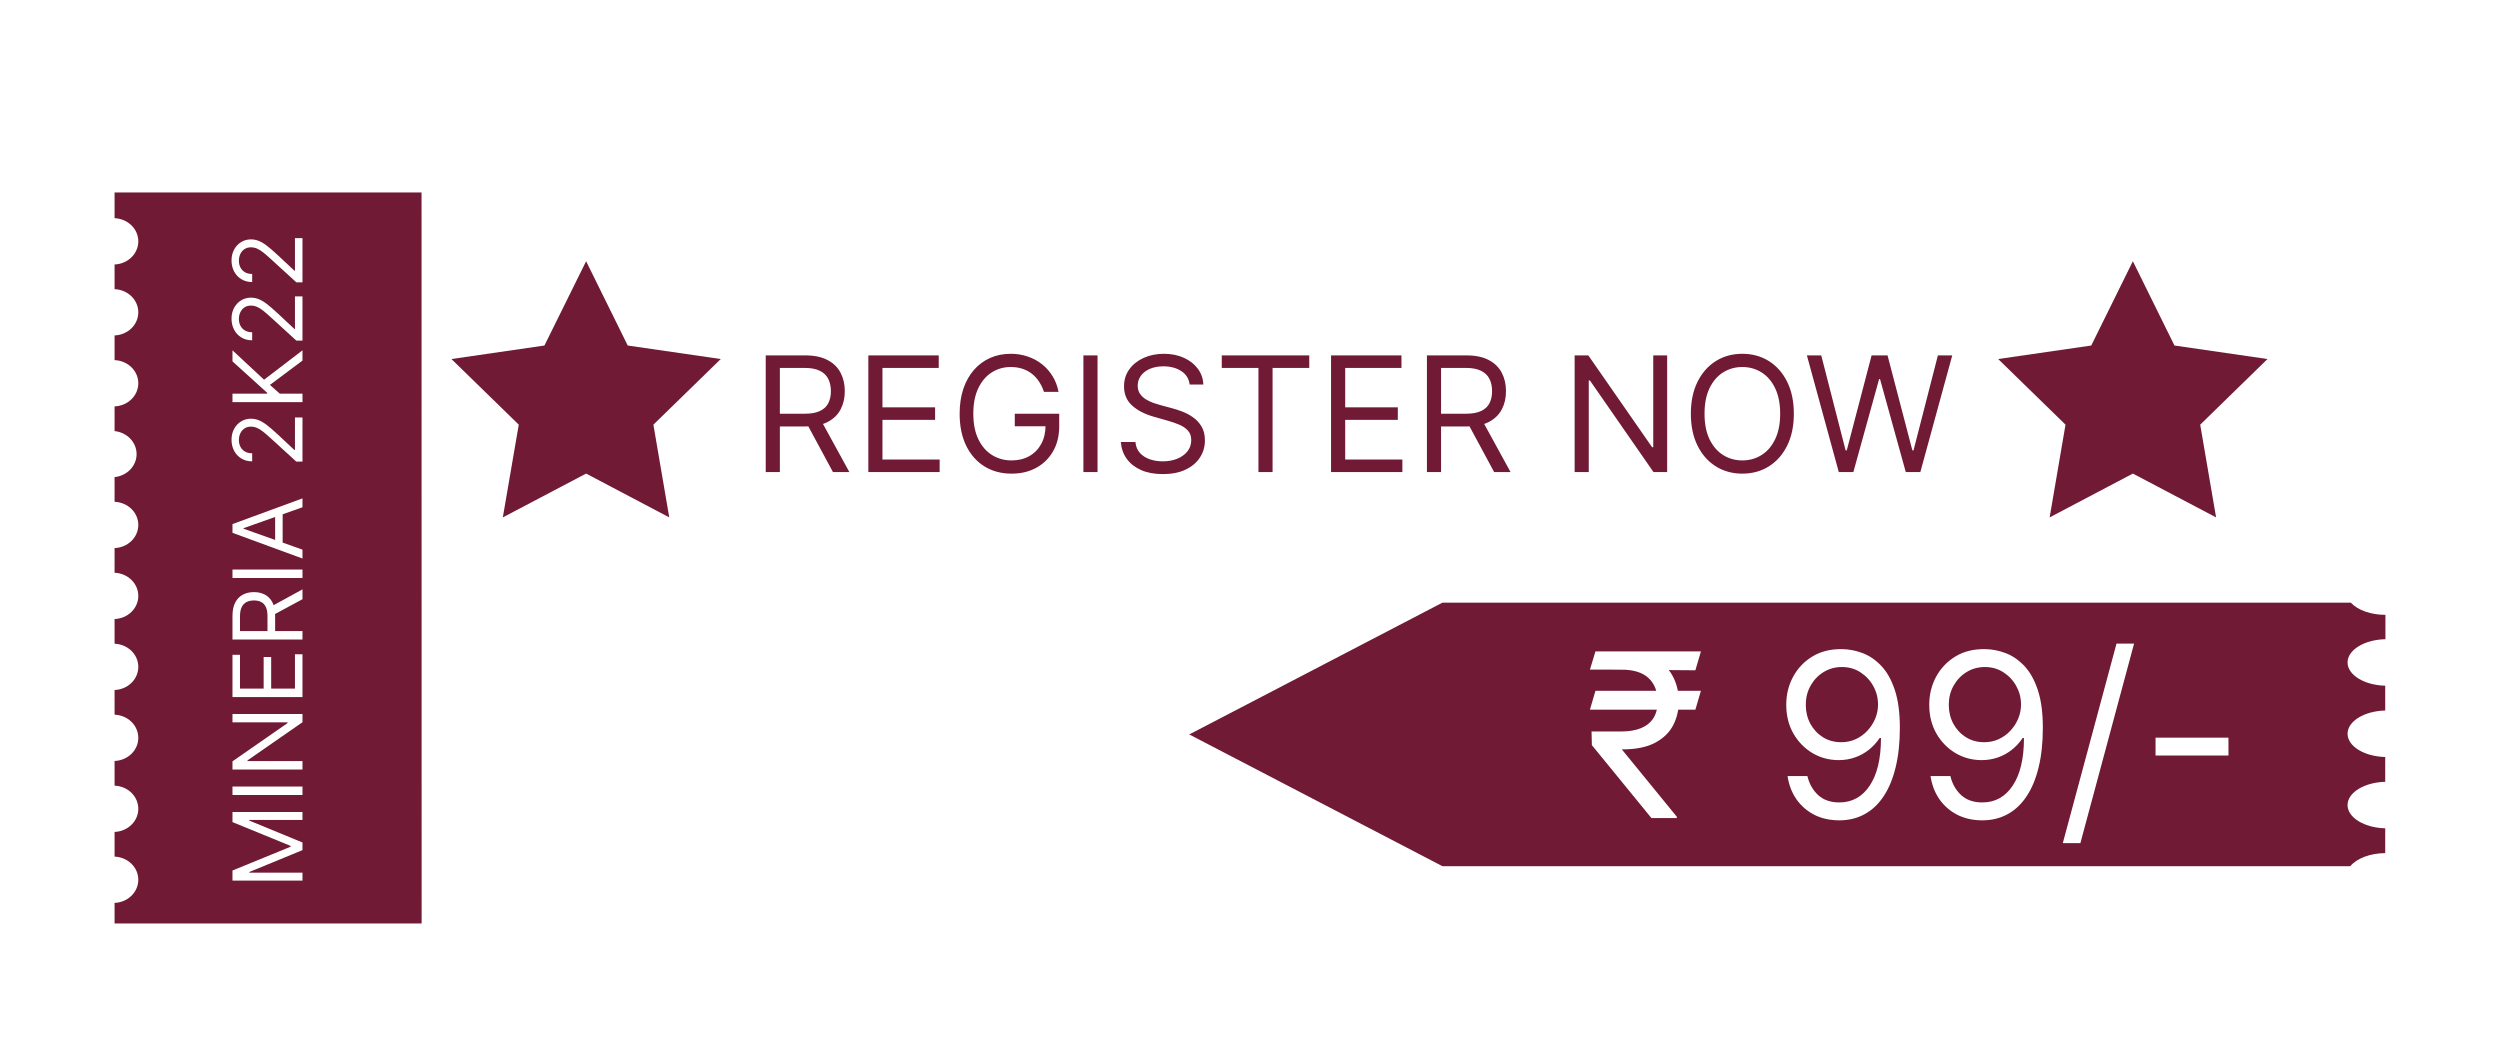 <svg width="1091" height="453" viewBox="0 0 1091 453" fill="none" xmlns="http://www.w3.org/2000/svg">
<g filter="url(#filter0_d_270_280)">
<path d="M893 63H91V382H893V63Z" fill="white"/>
<path d="M812 382H1029V370.783C1024.49 370.674 1020.22 369.562 1017.1 367.681C1013.97 365.8 1012.23 363.294 1012.23 360.688C1012.23 358.082 1013.97 355.577 1017.1 353.696C1020.22 351.815 1024.49 350.703 1029 350.594V339.826C1024.49 339.716 1020.22 338.604 1017.1 336.723C1013.97 334.842 1012.23 332.337 1012.23 329.731C1012.23 327.125 1013.97 324.619 1017.1 322.738C1020.22 320.857 1024.49 319.746 1029 319.636V308.868C1024.49 308.758 1020.22 307.646 1017.1 305.765C1013.97 303.884 1012.23 301.379 1012.23 298.773C1012.23 296.167 1013.97 293.662 1017.1 291.78C1020.22 289.899 1024.49 288.788 1029 288.678V277.91C1024.49 277.8 1020.22 276.689 1017.1 274.807C1013.97 272.926 1012.23 270.421 1012.23 267.815C1012.23 265.209 1013.97 262.704 1017.1 260.823C1020.22 258.941 1024.49 257.83 1029 257.72V246.952C1024.49 246.842 1020.22 245.731 1017.1 243.85C1013.97 241.969 1012.23 239.463 1012.23 236.857C1012.23 234.251 1013.97 231.746 1017.1 229.865C1020.22 227.984 1024.49 226.872 1029 226.762V215.994C1024.49 215.885 1020.22 214.773 1017.1 212.892C1013.97 211.011 1012.23 208.505 1012.23 205.899C1012.23 203.293 1013.97 200.788 1017.1 198.907C1020.22 197.026 1024.49 195.914 1029 195.805V185.037C1024.49 184.927 1020.22 183.815 1017.1 181.934C1013.97 180.053 1012.23 177.548 1012.23 174.942C1012.23 172.336 1013.97 169.83 1017.1 167.949C1020.22 166.068 1024.49 164.956 1029 164.847V154.079C1024.49 153.969 1020.22 152.857 1017.1 150.976C1013.97 149.095 1012.23 146.59 1012.23 143.984C1012.23 141.378 1013.97 138.873 1017.1 136.991C1020.22 135.11 1024.49 133.999 1029 133.889V123.121C1024.49 123.011 1020.22 121.9 1017.1 120.018C1013.97 118.137 1012.23 115.632 1012.23 113.026C1012.23 110.42 1013.97 107.915 1017.1 106.034C1020.22 104.152 1024.49 103.041 1029 102.931V92.163C1024.49 92.053 1020.22 90.942 1017.1 89.061C1013.97 87.18 1012.23 84.674 1012.23 82.068C1012.23 79.462 1013.97 76.957 1017.1 75.076C1020.22 73.195 1024.49 72.083 1029 71.973V63H812V382Z" fill="white"/>
<path d="M171.962 63H38V74.22C40.786 74.33 43.42 75.442 45.35 77.324C47.28 79.206 48.357 81.712 48.357 84.319C48.357 86.926 47.28 89.432 45.35 91.314C43.42 93.195 40.786 94.307 38 94.417V105.189C40.786 105.298 43.42 106.41 45.35 108.292C47.28 110.174 48.357 112.68 48.357 115.287C48.357 117.894 47.28 120.4 45.35 122.282C43.42 124.164 40.786 125.275 38 125.385V136.157C40.786 136.267 43.42 137.379 45.35 139.26C47.28 141.142 48.357 143.648 48.357 146.255C48.357 148.862 47.28 151.368 45.35 153.25C43.42 155.132 40.786 156.244 38 156.354V167.125C40.643 167.402 43.084 168.579 44.856 170.432C46.629 172.285 47.609 174.684 47.609 177.17C47.609 179.655 46.629 182.054 44.856 183.907C43.084 185.76 40.643 186.937 38 187.214V197.986C40.786 198.096 43.42 199.207 45.35 201.089C47.28 202.971 48.357 205.477 48.357 208.084C48.357 210.691 47.28 213.197 45.35 215.079C43.42 216.961 40.786 218.073 38 218.182V228.954C40.786 229.064 43.42 230.176 45.35 232.058C47.28 233.939 48.357 236.445 48.357 239.052C48.357 241.659 47.28 244.165 45.35 246.047C43.42 247.929 40.786 249.041 38 249.151V259.922C40.786 260.032 43.42 261.144 45.35 263.026C47.28 264.908 48.357 267.414 48.357 270.021C48.357 272.627 47.28 275.134 45.35 277.015C43.42 278.897 40.786 280.009 38 280.119V290.89C40.786 291 43.42 292.112 45.35 293.994C47.28 295.876 48.357 298.382 48.357 300.989C48.357 303.596 47.28 306.102 45.35 307.984C43.42 309.865 40.786 310.977 38 311.087V321.859C40.786 321.969 43.42 323.081 45.35 324.962C47.28 326.844 48.357 329.35 48.357 331.957C48.357 334.564 47.28 337.07 45.35 338.952C43.42 340.834 40.786 341.946 38 342.055V352.827C40.786 352.937 43.42 354.049 45.35 355.931C47.28 357.812 48.357 360.318 48.357 362.925C48.357 365.532 47.28 368.038 45.35 369.92C43.42 371.802 40.786 372.914 38 373.024V382H172L171.962 63Z" fill="#701A36"/>
<path d="M89.454 363.301V358.886L114.81 348.506V348.148L89.454 337.767V333.352H120V336.812H96.793V337.111L120 346.656V349.997L96.793 359.543V359.841H120V363.301H89.454ZM89.454 322.237H120V325.936H89.454V322.237ZM89.454 290.599H120V294.179L96.017 310.824V311.122H120V314.821H89.454V311.241L113.497 294.537V294.238H89.454V290.599ZM120 283.198H89.454V264.763H92.736V279.499H103.057V265.718H106.338V279.499H116.719L116.719 264.524H120L120 283.198ZM120 258.096H89.454V247.775C89.454 245.389 89.862 243.43 90.678 241.899C91.483 240.367 92.592 239.234 94.004 238.498C95.415 237.762 97.021 237.394 98.821 237.394C100.621 237.394 102.217 237.762 103.609 238.498C105.001 239.234 106.094 240.362 106.89 241.884C107.675 243.405 108.068 245.349 108.068 247.715V256.068H104.727V247.835C104.727 246.204 104.489 244.892 104.011 243.897C103.534 242.893 102.858 242.167 101.983 241.72C101.098 241.262 100.044 241.034 98.821 241.034C97.598 241.034 96.529 241.262 95.614 241.72C94.7 242.177 93.994 242.908 93.496 243.912C92.989 244.916 92.736 246.244 92.736 247.894V254.397H120V258.096ZM106.278 243.718L120 236.201V240.497L106.278 247.894V243.718ZM89.454 227.532H120V231.231H89.454V227.532ZM120 218.863V222.741L89.454 211.525V207.706L120 196.491V200.368L94.287 209.496V209.735L120 218.863ZM108.068 217.431V201.8H111.349L111.349 217.431H108.068ZM120 180.457H117.315L106.278 170.375C104.986 169.192 103.862 168.217 102.908 167.452C101.943 166.686 101.038 166.119 100.193 165.751C99.338 165.373 98.443 165.184 97.508 165.184C96.435 165.184 95.505 165.443 94.719 165.96C93.934 166.467 93.327 167.163 92.9 168.048C92.472 168.933 92.258 169.927 92.258 171.031C92.258 172.204 92.502 173.229 92.989 174.104C93.467 174.969 94.138 175.64 95.003 176.117C95.868 176.584 96.882 176.818 98.046 176.818V180.338C96.256 180.338 94.685 179.925 93.332 179.1C91.98 178.275 90.926 177.151 90.171 175.729C89.415 174.297 89.037 172.692 89.037 170.912C89.037 169.122 89.415 167.536 90.171 166.154C90.926 164.772 91.945 163.688 93.228 162.903C94.511 162.117 95.938 161.724 97.508 161.724C98.632 161.724 99.731 161.928 100.805 162.336C101.869 162.733 103.057 163.43 104.369 164.424C105.672 165.408 107.263 166.775 109.142 168.525L116.48 175.386H116.719V161.187H120V180.457ZM120 154.491H89.454V150.792H104.608V150.434L89.454 136.712V131.88L103.236 144.706L120 131.88V136.354L105.801 146.974L110.097 150.792H120V154.491ZM120 127.629H117.315L106.278 117.547C104.986 116.363 103.862 115.389 102.908 114.623C101.943 113.858 101.038 113.291 100.193 112.923C99.338 112.545 98.443 112.356 97.508 112.356C96.435 112.356 95.505 112.615 94.719 113.132C93.934 113.639 93.327 114.335 92.9 115.22C92.472 116.105 92.258 117.099 92.258 118.203C92.258 119.376 92.502 120.4 92.989 121.275C93.467 122.14 94.138 122.812 95.003 123.289C95.868 123.756 96.882 123.99 98.046 123.99V127.51C96.256 127.51 94.685 127.097 93.332 126.272C91.98 125.447 90.926 124.323 90.171 122.901C89.415 121.469 89.037 119.863 89.037 118.084C89.037 116.294 89.415 114.708 90.171 113.326C90.926 111.944 91.945 110.86 93.228 110.074C94.511 109.289 95.938 108.896 97.508 108.896C98.632 108.896 99.731 109.1 100.805 109.508C101.869 109.905 103.057 110.601 104.369 111.596C105.672 112.58 107.263 113.947 109.142 115.697L116.48 122.558H116.719V108.359H120V127.629ZM120 102.199H117.315L106.278 92.117C104.986 90.934 103.862 89.959 102.908 89.194C101.943 88.428 101.038 87.861 100.193 87.493C99.338 87.116 98.443 86.927 97.508 86.927C96.435 86.927 95.505 87.185 94.719 87.702C93.934 88.209 93.327 88.905 92.9 89.79C92.472 90.675 92.258 91.67 92.258 92.773C92.258 93.947 92.502 94.971 92.989 95.846C93.467 96.711 94.138 97.382 95.003 97.859C95.868 98.326 96.882 98.56 98.046 98.56V102.08C96.256 102.08 94.685 101.667 93.332 100.842C91.98 100.017 90.926 98.893 90.171 97.471C89.415 96.04 89.037 94.434 89.037 92.654C89.037 90.864 89.415 89.278 90.171 87.896C90.926 86.514 91.945 85.43 93.228 84.645C94.511 83.859 95.938 83.466 97.508 83.466C98.632 83.466 99.731 83.67 100.805 84.078C101.869 84.476 103.057 85.172 104.369 86.166C105.672 87.15 107.263 88.518 109.142 90.268L116.48 97.128H116.719V82.93H120V102.199Z" fill="white"/>
<path d="M243.781 185.664L207.433 204.79L214.39 164.323L185 135.682L225.591 129.785L243.781 93L261.939 129.785L302.53 135.682L273.14 164.323L280.066 204.79L243.781 185.664Z" fill="#701A36"/>
<path d="M918.781 185.664L882.464 204.79L889.39 164.323L860 135.682L900.622 129.785L918.781 93L936.939 129.785L977.53 135.682L948.171 164.323L955.098 204.79L918.781 185.664Z" fill="#701A36"/>
<path d="M322.165 185V134.091H339.366C343.344 134.091 346.608 134.77 349.161 136.129C351.713 137.472 353.602 139.319 354.828 141.673C356.054 144.026 356.668 146.702 356.668 149.702C356.668 152.701 356.054 155.361 354.828 157.681C353.602 160.001 351.721 161.824 349.185 163.15C346.65 164.459 343.41 165.114 339.466 165.114H325.545V159.545H339.267C341.985 159.545 344.172 159.148 345.83 158.352C347.503 157.557 348.713 156.43 349.459 154.972C350.221 153.497 350.602 151.74 350.602 149.702C350.602 147.663 350.221 145.882 349.459 144.357C348.696 142.833 347.478 141.656 345.805 140.827C344.131 139.982 341.919 139.56 339.168 139.56H328.33V185H322.165ZM346.128 162.131L358.656 185H351.497L339.168 162.131H346.128ZM366.94 185V134.091H397.665V139.56H373.105V156.761H396.074V162.23H373.105V179.531H398.062V185H366.94ZM443.577 150C443.03 148.326 442.309 146.826 441.415 145.501C440.536 144.158 439.484 143.015 438.258 142.07C437.048 141.126 435.672 140.405 434.131 139.908C432.59 139.411 430.9 139.162 429.06 139.162C426.044 139.162 423.301 139.941 420.832 141.499C418.363 143.056 416.399 145.352 414.941 148.384C413.483 151.417 412.753 155.137 412.753 159.545C412.753 163.954 413.491 167.674 414.966 170.707C416.441 173.739 418.438 176.035 420.956 177.592C423.475 179.15 426.309 179.929 429.458 179.929C432.375 179.929 434.943 179.308 437.164 178.065C439.401 176.805 441.141 175.032 442.384 172.745C443.644 170.442 444.273 167.732 444.273 164.616L446.162 165.014H430.85V159.545H450.239V165.014C450.239 169.207 449.344 172.853 447.555 175.952C445.781 179.051 443.329 181.454 440.197 183.161C437.081 184.851 433.501 185.696 429.458 185.696C424.95 185.696 420.99 184.635 417.576 182.514C414.179 180.393 411.527 177.377 409.621 173.466C407.732 169.555 406.787 164.915 406.787 159.545C406.787 155.518 407.326 151.897 408.403 148.683C409.497 145.451 411.038 142.7 413.027 140.43C415.015 138.159 417.369 136.419 420.086 135.21C422.804 134 425.796 133.395 429.06 133.395C431.745 133.395 434.247 133.801 436.567 134.613C438.904 135.408 440.984 136.544 442.807 138.018C444.646 139.477 446.179 141.225 447.405 143.263C448.632 145.285 449.477 147.531 449.941 150H443.577ZM466.962 134.091V185H460.798V134.091H466.962ZM507.164 146.818C506.866 144.299 505.656 142.344 503.535 140.952C501.413 139.56 498.812 138.864 495.729 138.864C493.475 138.864 491.503 139.228 489.813 139.957C488.139 140.687 486.83 141.689 485.885 142.965C484.957 144.241 484.493 145.691 484.493 147.315C484.493 148.674 484.817 149.843 485.463 150.82C486.126 151.781 486.971 152.585 487.998 153.232C489.026 153.861 490.103 154.383 491.23 154.798C492.357 155.195 493.393 155.518 494.337 155.767L499.508 157.159C500.833 157.507 502.308 157.988 503.932 158.601C505.573 159.214 507.139 160.051 508.631 161.112C510.139 162.156 511.381 163.498 512.359 165.138C513.337 166.779 513.826 168.793 513.826 171.179C513.826 173.93 513.105 176.416 511.663 178.636C510.238 180.857 508.15 182.622 505.399 183.931C502.665 185.24 499.342 185.895 495.431 185.895C491.785 185.895 488.628 185.307 485.96 184.13C483.309 182.953 481.22 181.313 479.696 179.208C478.188 177.103 477.334 174.659 477.135 171.875H483.499C483.665 173.797 484.311 175.388 485.438 176.648C486.581 177.891 488.023 178.819 489.763 179.432C491.52 180.028 493.409 180.327 495.431 180.327C497.784 180.327 499.897 179.946 501.77 179.183C503.642 178.404 505.126 177.327 506.219 175.952C507.313 174.56 507.86 172.936 507.86 171.08C507.86 169.389 507.388 168.014 506.443 166.953C505.498 165.893 504.256 165.031 502.714 164.368C501.173 163.705 499.508 163.125 497.718 162.628L491.454 160.838C487.476 159.695 484.328 158.062 482.008 155.941C479.688 153.82 478.528 151.044 478.528 147.614C478.528 144.763 479.298 142.277 480.839 140.156C482.397 138.018 484.485 136.361 487.104 135.185C489.738 133.991 492.68 133.395 495.928 133.395C499.209 133.395 502.126 133.983 504.678 135.16C507.23 136.32 509.252 137.911 510.743 139.933C512.251 141.954 513.047 144.25 513.13 146.818H507.164ZM521.178 139.56V134.091H559.359V139.56H543.351V185H537.186V139.56H521.178ZM568.874 185V134.091H599.598V139.56H575.039V156.761H598.007V162.23H575.039V179.531H599.996V185H568.874ZM610.71 185V134.091H627.911C631.889 134.091 635.153 134.77 637.705 136.129C640.258 137.472 642.147 139.319 643.373 141.673C644.599 144.026 645.213 146.702 645.213 149.702C645.213 152.701 644.599 155.361 643.373 157.681C642.147 160.001 640.266 161.824 637.73 163.15C635.195 164.459 631.955 165.114 628.011 165.114H614.09V159.545H627.812C630.53 159.545 632.717 159.148 634.374 158.352C636.048 157.557 637.258 156.43 638.004 154.972C638.766 153.497 639.147 151.74 639.147 149.702C639.147 147.663 638.766 145.882 638.004 144.357C637.241 142.833 636.023 141.656 634.35 140.827C632.676 139.982 630.463 139.56 627.713 139.56H616.874V185H610.71ZM634.673 162.131L647.201 185H640.042L627.713 162.131H634.673ZM715.542 134.091V185H709.576L681.835 145.028H681.337V185H675.173V134.091H681.138L708.979 174.162H709.477V134.091H715.542ZM770.832 159.545C770.832 164.915 769.863 169.555 767.924 173.466C765.985 177.377 763.325 180.393 759.944 182.514C756.564 184.635 752.702 185.696 748.361 185.696C744.019 185.696 740.157 184.635 736.777 182.514C733.396 180.393 730.736 177.377 728.797 173.466C726.858 169.555 725.889 164.915 725.889 159.545C725.889 154.176 726.858 149.536 728.797 145.625C730.736 141.714 733.396 138.698 736.777 136.577C740.157 134.455 744.019 133.395 748.361 133.395C752.702 133.395 756.564 134.455 759.944 136.577C763.325 138.698 765.985 141.714 767.924 145.625C769.863 149.536 770.832 154.176 770.832 159.545ZM764.866 159.545C764.866 155.137 764.129 151.417 762.654 148.384C761.196 145.352 759.215 143.056 756.713 141.499C754.227 139.941 751.443 139.162 748.361 139.162C745.278 139.162 742.486 139.941 739.983 141.499C737.498 143.056 735.517 145.352 734.042 148.384C732.584 151.417 731.855 155.137 731.855 159.545C731.855 163.954 732.584 167.674 734.042 170.707C735.517 173.739 737.498 176.035 739.983 177.592C742.486 179.15 745.278 179.929 748.361 179.929C751.443 179.929 754.227 179.15 756.713 177.592C759.215 176.035 761.196 173.739 762.654 170.707C764.129 167.674 764.866 163.954 764.866 159.545ZM790.445 185L776.525 134.091H782.789L793.428 175.554H793.925L804.763 134.091H811.724L822.562 175.554H823.059L833.698 134.091H839.962L826.042 185H819.678L808.442 144.432H808.045L796.809 185H790.445Z" fill="#701A36"/>
<path d="M1029 258.145V247.322C1025.91 247.325 1022.87 246.832 1020.21 245.895C1017.56 244.958 1015.38 243.612 1013.91 242H617.477L507 299.509L617.477 357H1013.67C1015.07 355.307 1017.23 353.877 1019.92 352.87C1022.61 351.863 1025.73 351.319 1028.91 351.3V340.476C1024.49 340.366 1020.31 339.248 1017.25 337.358C1014.18 335.467 1012.47 332.948 1012.47 330.329C1012.47 327.71 1014.18 325.191 1017.25 323.301C1020.31 321.41 1024.49 320.292 1028.91 320.182V309.358C1024.49 309.248 1020.31 308.131 1017.25 306.24C1014.18 304.349 1012.47 301.831 1012.47 299.211C1012.47 296.592 1014.18 294.074 1017.25 292.183C1020.31 290.292 1024.49 289.175 1028.91 289.064V278.241C1024.49 278.13 1020.31 277.013 1017.25 275.122C1014.18 273.231 1012.47 270.713 1012.47 268.094C1012.47 265.474 1014.18 262.956 1017.25 261.065C1020.31 259.174 1024.49 258.057 1028.91 257.947L1029 258.145Z" fill="#701A36"/>
<path d="M730.278 280.46L727.864 288.699H681.841L684.256 280.46H730.278ZM708.688 336L682.693 304.182L682.551 298.216H695.477C698.839 298.216 701.704 297.742 704.071 296.795C706.438 295.825 708.25 294.381 709.504 292.463C710.759 290.522 711.386 288.083 711.386 285.148C711.386 280.815 710.084 277.418 707.48 274.956C704.876 272.47 700.875 271.227 695.477 271.227H681.841L684.256 263.273H695.477C701.254 263.273 705.989 264.232 709.682 266.149C713.399 268.043 716.145 270.647 717.92 273.962C719.72 277.252 720.619 280.981 720.619 285.148C720.619 288.912 719.791 292.38 718.134 295.553C716.5 298.701 713.872 301.234 710.25 303.152C706.652 305.07 701.893 306.028 695.974 306.028H695.761L719.767 335.432V336H708.688ZM730.278 263.273L727.864 271.511L691.642 271.227L694.057 263.273H730.278ZM791.811 262.278C794.794 262.302 797.777 262.87 800.76 263.983C803.743 265.096 806.465 266.942 808.927 269.523C811.389 272.08 813.366 275.571 814.858 279.999C816.349 284.426 817.095 289.977 817.095 296.653C817.095 303.116 816.479 308.857 815.248 313.876C814.041 318.872 812.289 323.086 809.993 326.518C807.72 329.951 804.95 332.555 801.683 334.331C798.44 336.107 794.77 336.994 790.674 336.994C786.602 336.994 782.968 336.189 779.772 334.58C776.6 332.946 773.996 330.685 771.96 327.797C769.948 324.885 768.657 321.511 768.089 317.676H776.754C777.535 321.014 779.086 323.772 781.406 325.95C783.75 328.105 786.839 329.182 790.674 329.182C796.285 329.182 800.712 326.732 803.956 321.831C807.223 316.93 808.856 310.006 808.856 301.057H808.288C806.962 303.045 805.388 304.762 803.565 306.206C801.742 307.65 799.718 308.763 797.493 309.544C795.267 310.325 792.9 310.716 790.39 310.716C786.224 310.716 782.4 309.686 778.92 307.626C775.464 305.543 772.694 302.69 770.61 299.068C768.551 295.422 767.521 291.256 767.521 286.568C767.521 282.117 768.515 278.045 770.504 274.352C772.516 270.635 775.333 267.676 778.956 265.474C782.601 263.273 786.886 262.207 791.811 262.278ZM791.811 270.091C788.828 270.091 786.141 270.837 783.75 272.328C781.382 273.796 779.5 275.785 778.103 278.294C776.73 280.78 776.044 283.538 776.044 286.568C776.044 289.598 776.707 292.357 778.032 294.842C779.382 297.304 781.217 299.269 783.537 300.737C785.88 302.181 788.544 302.903 791.527 302.903C793.776 302.903 795.871 302.465 797.812 301.589C799.753 300.69 801.446 299.471 802.89 297.932C804.358 296.369 805.506 294.606 806.335 292.641C807.163 290.652 807.578 288.58 807.578 286.426C807.578 283.585 806.891 280.922 805.518 278.436C804.169 275.95 802.298 273.938 799.907 272.399C797.54 270.86 794.841 270.091 791.811 270.091ZM854.213 262.278C857.196 262.302 860.179 262.87 863.162 263.983C866.145 265.096 868.867 266.942 871.33 269.523C873.792 272.08 875.768 275.571 877.26 279.999C878.751 284.426 879.497 289.977 879.497 296.653C879.497 303.116 878.882 308.857 877.651 313.876C876.443 318.872 874.691 323.086 872.395 326.518C870.122 329.951 867.352 332.555 864.085 334.331C860.842 336.107 857.172 336.994 853.077 336.994C849.005 336.994 845.371 336.189 842.175 334.58C839.002 332.946 836.398 330.685 834.362 327.797C832.35 324.885 831.06 321.511 830.491 317.676H839.156C839.938 321.014 841.488 323.772 843.808 325.95C846.152 328.105 849.241 329.182 853.077 329.182C858.688 329.182 863.115 326.732 866.358 321.831C869.625 316.93 871.259 310.006 871.259 301.057H870.69C869.365 303.045 867.79 304.762 865.967 306.206C864.144 307.65 862.12 308.763 859.895 309.544C857.67 310.325 855.302 310.716 852.793 310.716C848.626 310.716 844.803 309.686 841.322 307.626C837.866 305.543 835.096 302.69 833.013 299.068C830.953 295.422 829.923 291.256 829.923 286.568C829.923 282.117 830.918 278.045 832.906 274.352C834.919 270.635 837.736 267.676 841.358 265.474C845.004 263.273 849.289 262.207 854.213 262.278ZM854.213 270.091C851.23 270.091 848.543 270.837 846.152 272.328C843.785 273.796 841.902 275.785 840.506 278.294C839.133 280.78 838.446 283.538 838.446 286.568C838.446 289.598 839.109 292.357 840.435 294.842C841.784 297.304 843.619 299.269 845.939 300.737C848.283 302.181 850.946 302.903 853.929 302.903C856.178 302.903 858.273 302.465 860.214 301.589C862.156 300.69 863.848 299.471 865.293 297.932C866.76 296.369 867.909 294.606 868.737 292.641C869.566 290.652 869.98 288.58 869.98 286.426C869.98 283.585 869.294 280.922 867.92 278.436C866.571 275.95 864.701 273.938 862.31 272.399C859.942 270.86 857.243 270.091 854.213 270.091ZM919.314 259.864L895.877 346.938H888.206L911.644 259.864H919.314ZM960.499 300.915V308.727H928.68V300.915H960.499Z" fill="white"/>
</g>
<defs>
<filter id="filter0_d_270_280" x="0" y="-29" width="1091.41" height="482" filterUnits="userSpaceOnUse" color-interpolation-filters="sRGB">
<feFlood flood-opacity="0" result="BackgroundImageFix"/>
<feColorMatrix in="SourceAlpha" type="matrix" values="0 0 0 0 0 0 0 0 0 0 0 0 0 0 0 0 0 0 127 0" result="hardAlpha"/>
<feOffset dx="12" dy="21"/>
<feGaussianBlur stdDeviation="25"/>
<feComposite in2="hardAlpha" operator="out"/>
<feColorMatrix type="matrix" values="0 0 0 0 0 0 0 0 0 0 0 0 0 0 0 0 0 0 0.4 0"/>
<feBlend mode="normal" in2="BackgroundImageFix" result="effect1_dropShadow_270_280"/>
<feBlend mode="normal" in="SourceGraphic" in2="effect1_dropShadow_270_280" result="shape"/>
</filter>
</defs>
</svg>

